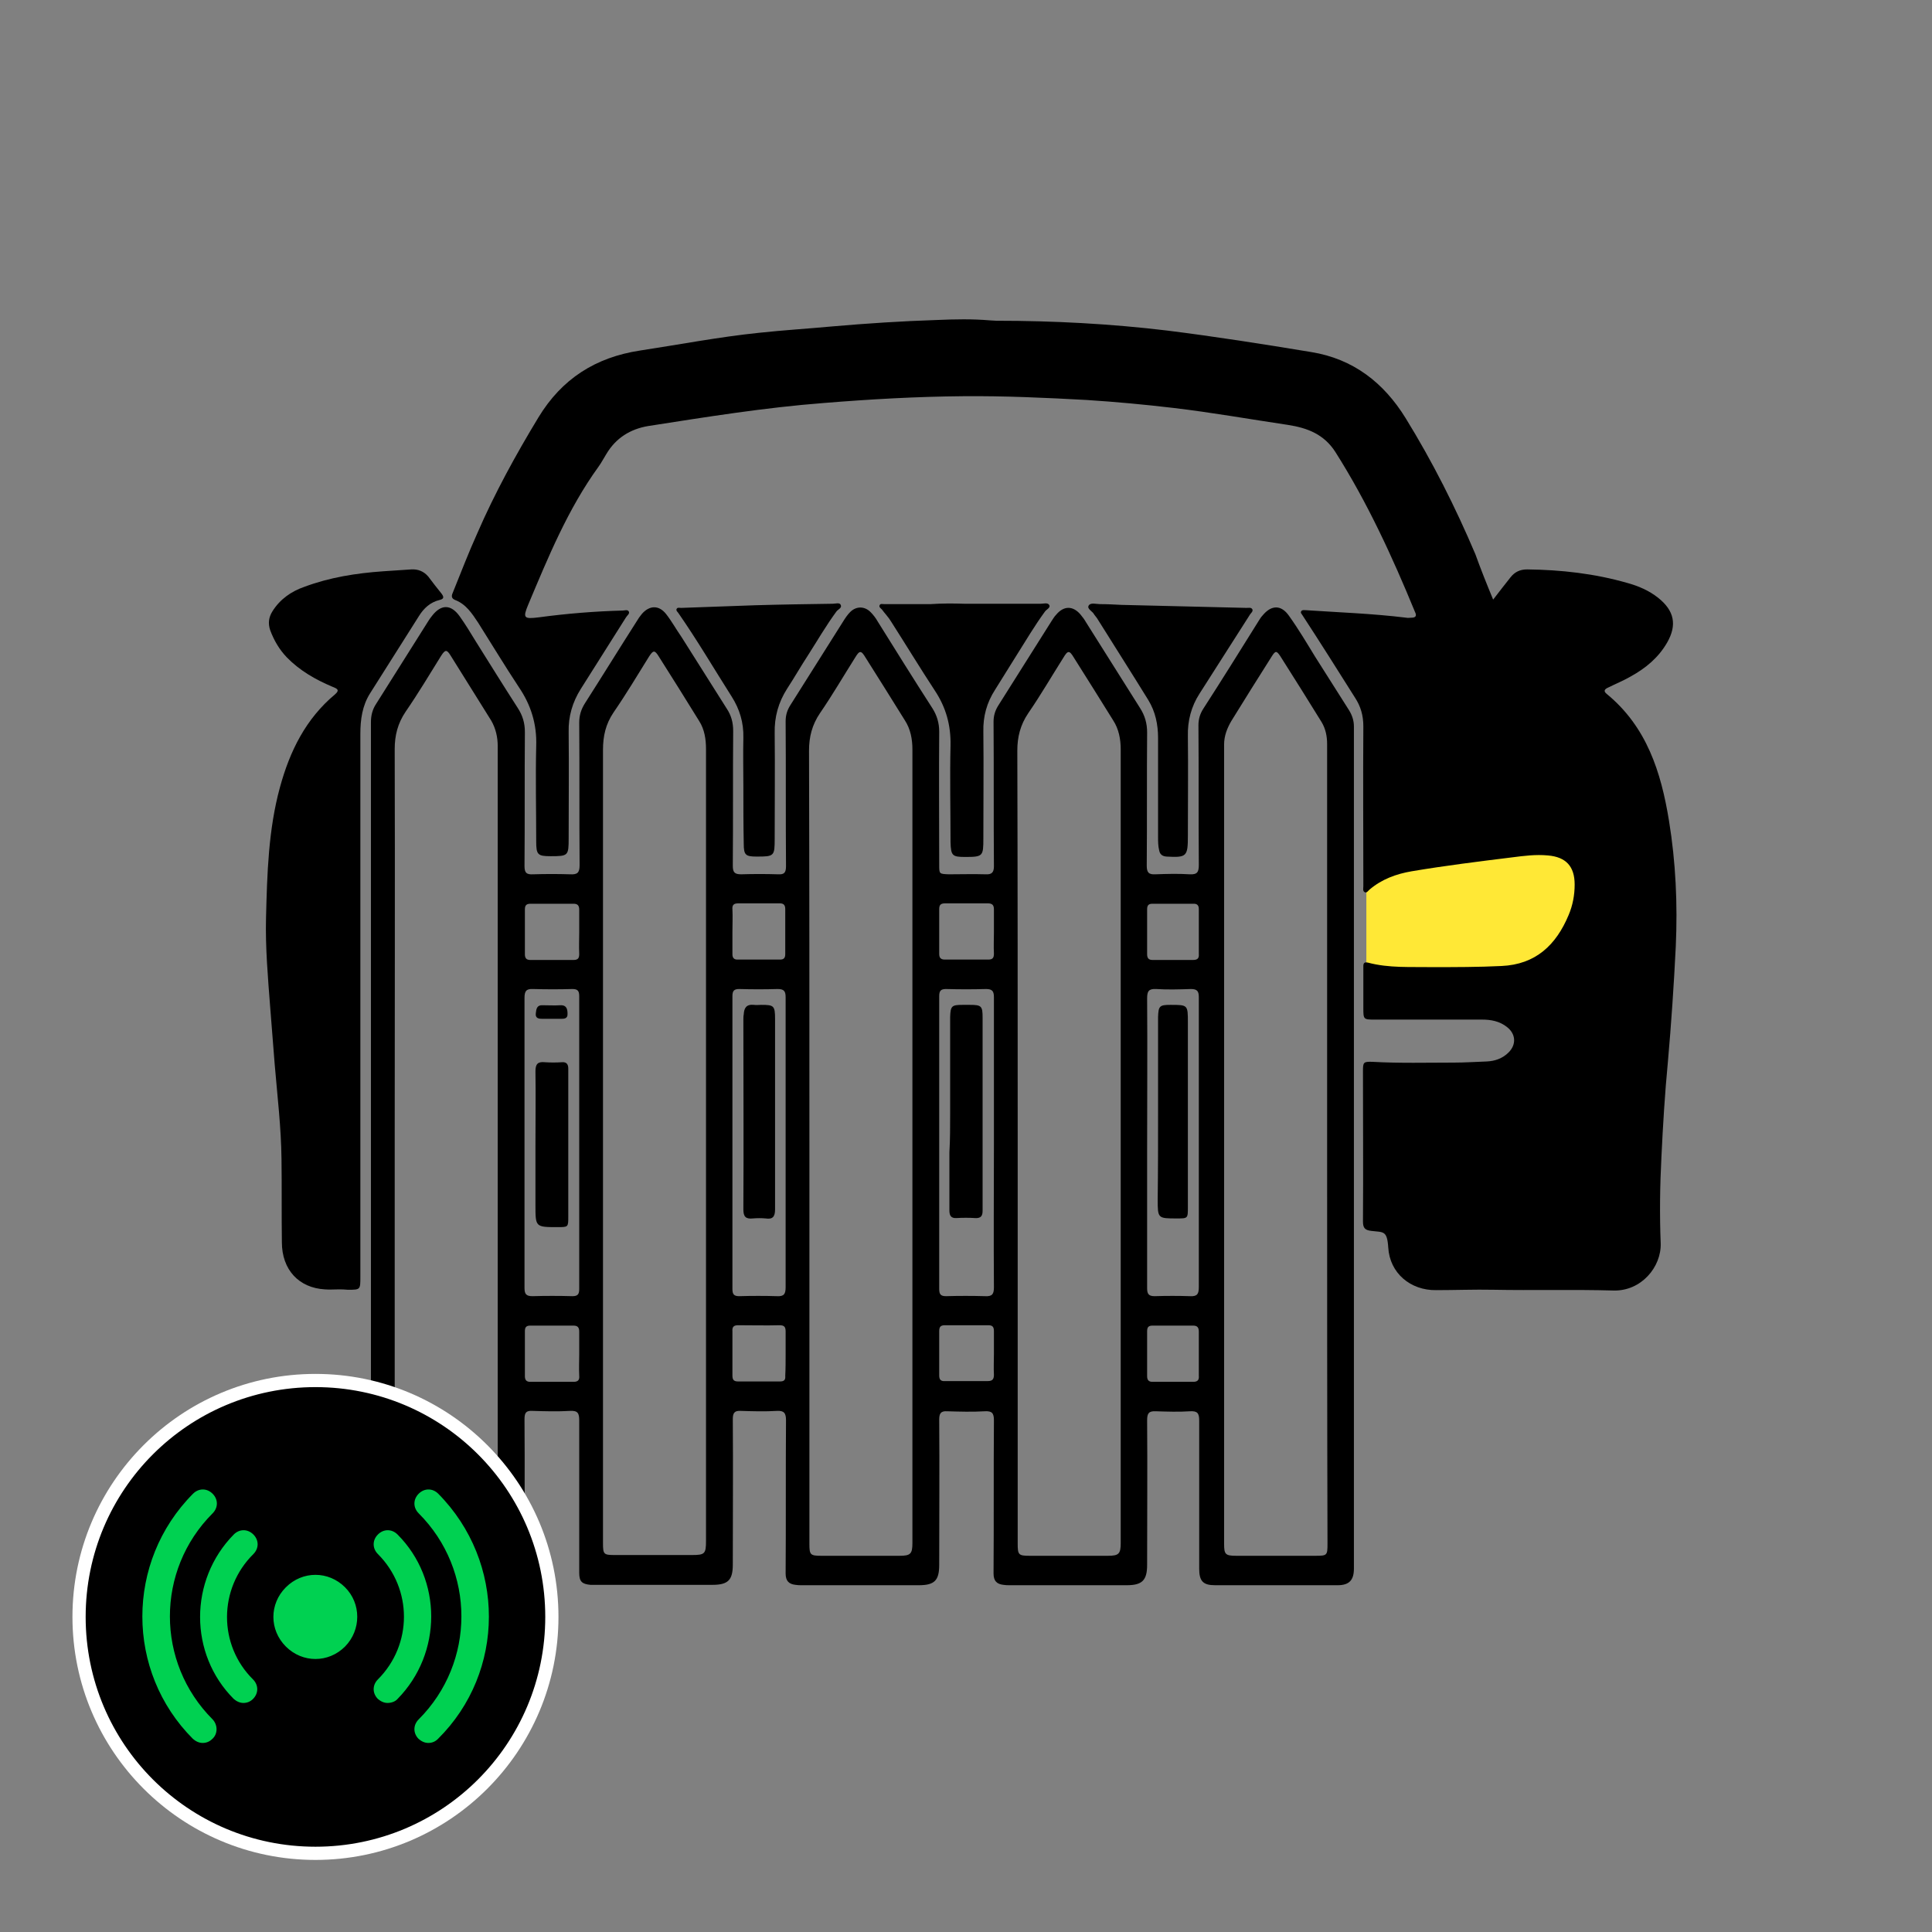 <?xml version="1.0" encoding="utf-8"?>
<!-- Generator: Adobe Illustrator 19.0.0, SVG Export Plug-In . SVG Version: 6.00 Build 0)  -->
<svg version="1.1" id="Layer_1" xmlns="http://www.w3.org/2000/svg" xmlns:xlink="http://www.w3.org/1999/xlink" x="0px" y="0px"
	 viewBox="0 0 512 512" style="enable-background:new 0 0 512 512;" xml:space="preserve">
<rect x="0" y="0" width="512" height="512" fill="#808080" stroke="none"/>
<style type="text/css">
	.st0{fill:#FFE836;}
	.st1{fill:none;}
	.st2{fill:none;stroke:#FFFFFF;stroke-width:8;stroke-miterlimit:10;}
	.st3{fill:#00D151;}
	.st4{stroke:#000000;stroke-miterlimit:10;}
</style>
<g>
	<rect x="362.1" y="224.8" class="st0" width="61.3" height="35.3"/>
	<g>
		<g>
			<path class="st1" d="M452.3,260.7c0,63.9,0,127.9,0,191.8c0,1.4-0.3,1.7-1.7,1.7c-127.8,0-255.5,0-383.3,0
				c-1.4,0-1.7-0.3-1.7-1.7c0-127.9,0-255.8,0-383.7c0-1.4,0.3-1.7,1.7-1.7c127.8,0,255.5,0,383.3,0c1.4,0,1.7,0.3,1.7,1.7
				C452.3,132.8,452.3,196.7,452.3,260.7z M395.7,158.9c-1.7-4.1-3.2-8-4.9-11.9c-5.3-12.5-11.4-24.5-18.5-36.1
				c-5.8-9.4-13.8-15.7-25-17.5c-12.7-2.1-25.4-4.1-38.2-5.7c-15.1-1.8-30.2-2.6-45.3-2.6c-0.6,0-1.1,0-1.7-0.1
				c-4.7-0.4-9.3-0.3-14-0.1c-9.2,0.3-18.4,0.9-27.7,1.7c-6.5,0.6-13,1-19.5,1.7c-10.6,1.1-21,3.2-31.5,4.7
				c-11.8,1.8-20.7,7.4-26.9,17.7c-6,9.9-11.5,20.1-16.2,30.7c-2.2,5.1-4.3,10.3-6.4,15.5c-0.3,0.8-0.7,1.7,0.5,2.2
				c2.9,1.1,4.5,3.5,6.1,6c3.6,5.7,7.1,11.5,10.8,17.1c3.2,4.8,4.7,9.8,4.6,15.6c-0.2,8.4-0.1,16.9,0,25.3c0,3.6,0.4,3.9,3.8,3.9
				c4.7,0,4.8-0.1,4.8-4.8c0-9.4,0.1-18.8,0-28.1c0-4.2,1-7.9,3.2-11.4c4-6.3,8-12.6,12-19c0.3-0.5,1.1-1,0.7-1.6
				c-0.3-0.5-1.1-0.2-1.6-0.2c-7.4,0.3-14.8,0.8-22.2,1.8c-3.9,0.5-4.3,0.2-2.8-3.4c5.2-12.7,10.5-25.3,18.6-36.5
				c0.8-1.1,1.4-2.2,2.1-3.4c2.5-4.2,6.3-6.6,11.1-7.4c15.4-2.5,30.9-4.9,46.5-6.1c12.3-1,24.6-1.6,36.9-1.8
				c10.9-0.1,21.9,0.4,32.8,1c7.7,0.4,15.3,1.2,22.9,2.1c10.2,1.2,20.3,3,30.4,4.5c5.2,0.8,9.7,2.5,12.6,7.2
				c8.5,13.4,15.1,27.7,21.1,42.4c0.4,1.1,0.1,1.6-1,1.5c-0.4,0-0.9,0-1.3,0c-8.9-1.1-17.8-1.4-26.7-2c-0.4,0-0.8-0.2-1.1,0.2
				c-0.4,0.5,0.1,0.8,0.3,1.2c4.6,7.3,9.2,14.6,13.9,21.8c1.5,2.3,2.2,4.8,2.2,7.6c-0.1,14.1-0.1,28.2,0,42.3c0,0.5-0.2,1.3,0.3,1.6
				c0.6,0.4,1-0.4,1.4-0.7c3.2-2.7,7-4.1,11.1-4.8c8.9-1.5,17.8-2.6,26.7-3.7c3.1-0.4,6.2-0.8,9.4-0.5c4.8,0.4,7.1,3,7.1,7.7
				c0,2.8-0.5,5.5-1.6,8.1c-3.3,7.9-8.7,13-17.8,13.5c-6.1,0.3-12.2,0.3-18.3,0.3c-5.7,0-11.5,0.3-17.1-1.2
				c-1.3-0.3-1.2,0.6-1.2,1.3c0,3.5,0,7,0,10.6c0,3.1,0,3.1,3.1,3.2c9.4,0,18.9,0,28.3,0c2.4,0,4.8,0.5,6.7,2
				c2.3,1.8,2.5,4.6,0.4,6.7c-1.6,1.6-3.6,2.3-5.8,2.4c-2.9,0.2-5.8,0.3-8.7,0.3c-7.2,0-14.3,0.2-21.5-0.2c-2.5-0.1-2.6,0.1-2.6,2.5
				c0,13.3,0,26.6,0,39.8c0,1.7,0.5,2.2,2.2,2.5c3.2,0.4,4.2-0.1,4.5,4.4c0.4,6.8,5.9,11.4,12.7,11.3c5-0.1,10-0.3,15.1-0.1
				c10.6,0.2,21.3-0.1,31.9,0.2c7.3,0.2,12.7-6.2,12.5-12.5c-0.3-7.7-0.2-15.3,0.2-23c0.4-8.4,0.9-16.7,1.7-25
				c0.9-10.2,1.6-20.4,2.1-30.7c0.5-11.1,0-22.2-1.8-33.3c-2.1-12.9-5.9-24.9-16.5-33.6c-1-0.8-0.6-1.3,0.4-1.7c2-0.9,4-1.8,5.9-2.9
				c4-2.2,7.4-5,9.7-9c2.7-4.8,2-8.5-2.4-11.9c-2.4-1.9-5.2-3-8.1-3.9c-8.7-2.5-17.6-3.5-26.6-3.6c-1.9,0-3.3,0.7-4.4,2.1
				C398.8,154.9,397.3,156.8,395.7,158.9z M98.3,303.4c0,3.1,0,6.2,0,9.3c0,34.6,0,69.2,0,103.8c0,2.5,0.6,3.2,3.2,3.4
				c0.4,0,0.8,0,1.1,0c10.3,0,20.6,0,31,0c4.2,0,5.4-1.3,5.4-5.4c0-12.8,0-25.7,0-38.5c0-1.6,0.4-2.2,2.1-2.2c3.3,0.1,6.7,0.1,10,0
				c2-0.1,2.4,0.6,2.4,2.5c-0.1,13.5,0,26.9,0,40.4c0,2.3,0.6,3,3,3.2c0.4,0,0.9,0,1.3,0c10.3,0,20.6,0,31,0c4.2,0,5.4-1.3,5.4-5.4
				c0-12.8,0-25.7,0-38.5c0-1.6,0.4-2.2,2.1-2.2c3.2,0.1,6.4,0.2,9.6,0c2-0.1,2.4,0.6,2.4,2.5c-0.1,13.5,0,27.1-0.1,40.6
				c0,2,0.9,2.7,2.6,3c0.6,0.1,1.1,0.1,1.7,0.1c10.3,0,20.6,0,31,0c4.2,0,5.4-1.3,5.4-5.4c0-12.8,0-25.7,0-38.5
				c0-1.6,0.4-2.2,2.1-2.2c3.3,0.1,6.7,0.1,10,0c1.9-0.1,2.4,0.5,2.4,2.4c-0.1,13.5,0,27.1-0.1,40.6c0,2,0.9,2.7,2.6,3
				c0.6,0.1,1.1,0.1,1.7,0.1c10.3,0,20.6,0,31,0c4.2,0,5.4-1.3,5.4-5.4c0-12.8,0-25.6,0-38.3c0-1.8,0.4-2.5,2.3-2.4
				c3,0.1,6,0.2,9.1,0c1.9-0.1,2.4,0.5,2.4,2.4c-0.1,13.1,0,26.2,0,39.3c0,3.2,1,4.3,4.2,4.4c10.8,0,21.7,0,32.5,0
				c3.1,0,4.3-1.4,4.3-4.4c0-74.4,0-148.8,0-223.2c0-1.6-0.4-2.9-1.3-4.3c-3-4.7-6-9.5-9-14.2c-2.3-3.6-4.5-7.3-6.9-10.8
				c-2.1-3-4.7-2.9-7-0.1c-0.4,0.5-0.8,1.1-1.2,1.7c-4.8,7.7-9.6,15.4-14.5,23c-0.9,1.4-1.3,2.8-1.3,4.4c0,12.3,0,24.7,0.1,37
				c0,1.8-0.4,2.6-2.4,2.5c-3-0.2-6-0.1-9.1,0c-1.8,0.1-2.4-0.5-2.3-2.3c0.1-11.8,0-23.5,0.1-35.3c0-2.4-0.6-4.5-1.9-6.5
				c-4.8-7.5-9.5-15.1-14.3-22.7c-0.5-0.7-1-1.5-1.5-2.1c-2-2.3-4.5-2.3-6.4,0.1c-0.5,0.6-0.9,1.2-1.3,1.8
				c-4.7,7.4-9.3,14.8-14,22.2c-0.9,1.4-1.3,2.8-1.3,4.4c0,12.8,0,25.6,0.1,38.3c0,1.7-0.5,2.2-2.2,2.1c-3.3-0.1-6.5,0-9.8,0
				c-2.5,0-2.5,0-2.5-2.5c0-11.8,0-23.5,0-35.3c0-2.3-0.6-4.3-1.8-6.2c-4.9-7.6-9.7-15.3-14.5-23c-0.6-0.9-1.2-1.8-1.9-2.5
				c-1.6-1.6-3.8-1.6-5.4,0c-0.7,0.7-1.3,1.5-1.8,2.4c-4.7,7.4-9.3,14.8-14,22.2c-0.9,1.4-1.3,2.8-1.3,4.4c0,12.8,0,25.6,0.1,38.3
				c0,1.6-0.4,2.2-2.1,2.2c-3.3-0.1-6.5-0.1-9.8,0c-1.8,0.1-2.2-0.6-2.2-2.3c0.1-11.9,0-23.8,0.1-35.7c0-2.2-0.5-4-1.7-5.9
				c-4-6.3-8-12.7-12-19c-1.3-2.1-2.6-4.2-4.1-6.1c-1.9-2.4-4.4-2.4-6.4,0c-0.5,0.6-1,1.3-1.4,2c-4.6,7.2-9.1,14.5-13.7,21.7
				c-1,1.6-1.5,3.2-1.5,5.1c0.1,12.6,0,25.2,0.1,37.8c0,2-0.6,2.5-2.5,2.4c-3.3-0.1-6.5-0.1-9.8,0c-1.7,0.1-2.3-0.5-2.3-2.2
				c0.1-11.8,0-23.7,0.1-35.5c0-2.4-0.6-4.4-1.9-6.4c-3.7-5.8-7.4-11.7-11.1-17.6c-1.4-2.2-2.8-4.5-4.3-6.7c-2.3-3.2-5-3.2-7.3-0.1
				c-0.3,0.5-0.7,0.9-1,1.4c-4.6,7.3-9.1,14.6-13.8,21.9c-1,1.6-1.4,3.1-1.4,4.9C98.3,228.8,98.3,266.1,98.3,303.4z M89.7,341.7
				C89.7,341.7,89.7,341.7,89.7,341.7c0.8,0,1.6,0,2.5,0c3.3,0,3.3,0,3.3-3.4c0-16.9,0-33.9,0-50.8c0-31,0-62.1,0-93.1
				c0-3.9,0.6-7.5,2.6-10.8c4.3-6.8,8.6-13.6,12.9-20.4c1.3-2.1,3-3.7,5.5-4.3c1.3-0.3,1.1-0.9,0.5-1.7c-1.2-1.5-2.3-3-3.5-4.5
				c-1.1-1.5-2.6-2.1-4.5-1.9c-2.5,0.2-5,0.3-7.5,0.5c-7.1,0.6-14.1,1.7-20.8,4.1c-3.5,1.3-6.5,3.3-8.5,6.5c-1,1.6-1.3,3.2-0.6,5
				c1,2.7,2.3,5.1,4.4,7.2c3.5,3.5,7.6,5.9,12.1,7.8c0.9,0.4,2.2,0.7,0.7,2c-7.8,6.5-12,15.1-14.6,24.6c-3.1,11.3-3.4,23-3.7,34.6
				c-0.2,7.9,0.6,15.8,1.1,23.7c0.4,5.1,0.7,10.2,1.2,15.2c0.7,8.3,1.7,16.6,1.8,25c0,7.4,0,14.7,0.1,22.1
				c0.1,7.3,4.6,12.1,11.4,12.5C87.3,341.7,88.5,341.7,89.7,341.7z M255.6,160C255.6,160,255.6,159.9,255.6,160c-3,0-6,0-9.1,0
				c-4.1,0-8.2,0-12.3,0c-0.4,0-1-0.2-1.2,0.3c-0.2,0.5,0.3,0.7,0.6,1.1c0.8,1.1,1.8,2.1,2.5,3.3c3.9,6.1,7.6,12.3,11.6,18.3
				c2.9,4.4,4.2,9.1,4.1,14.4c-0.2,8.6-0.1,17.1,0,25.7c0,3.6,0.4,3.9,3.9,3.9c4.7,0,4.8-0.1,4.8-4.9c0-9.4,0-18.9,0-28.3
				c0-4,1-7.7,3.1-11.1c2-3.1,3.9-6.2,5.8-9.3c2.4-3.8,4.7-7.7,7.4-11.4c0.4-0.6,1.5-1,1.2-1.7c-0.4-0.8-1.5-0.4-2.3-0.4
				C269,159.9,262.3,160,255.6,160z M197,208.5C197,208.5,197,208.5,197,208.5c0,5,0,10.1,0.1,15.1c0.1,3,0.5,3.4,3.4,3.4
				c4.7,0,4.8-0.1,4.8-4.8c0-9.3,0.1-18.6,0-27.9c0-4.3,1-8.2,3.3-11.8c1.9-2.9,3.7-5.9,5.5-8.8c2.5-3.9,4.8-7.9,7.6-11.7
				c0.4-0.6,1.5-1,1.1-1.7c-0.3-0.6-1.4-0.3-2.1-0.3c-6.9,0.1-13.7,0.2-20.6,0.4c-6.5,0.2-13.1,0.5-19.6,0.7c-0.4,0-1-0.1-1.2,0.3
				c-0.2,0.5,0.3,0.8,0.5,1.1c4.9,7.2,9.4,14.7,14.1,22.1c2.1,3.3,3.1,7,3.1,10.9C197,199.9,197,204.2,197,208.5z M306.9,208.4
				c0,4.5,0,8.9,0,13.4c0,1.2,0,2.4,0.3,3.6c0.2,1.1,0.8,1.6,1.9,1.6c5.4,0.3,5.7,0.1,5.7-5.5c0-8.8,0.1-17.6,0-26.4
				c0-4.1,0.9-7.8,3.1-11.3c4.5-7,8.9-14,13.4-21c0.3-0.4,0.8-0.8,0.6-1.3c-0.3-0.6-1-0.4-1.5-0.4c-11.1-0.3-22.1-0.5-33.2-0.8
				c-1.9,0-3.8-0.2-5.7-0.2c-1,0-2.5-0.6-3,0.4c-0.5,0.9,1.1,1.5,1.5,2.4c0.2,0.3,0.5,0.6,0.7,0.9c4.6,7.2,9.1,14.5,13.6,21.7
				c1.9,3.1,2.6,6.5,2.6,10.1C306.9,199.8,306.9,204.1,306.9,208.4z"/>
			<path d="M395.7,158.9c1.6-2.1,3.1-4,4.6-5.9c1.1-1.4,2.5-2.1,4.4-2.1c9,0.1,17.9,1.1,26.6,3.6c2.9,0.8,5.7,2,8.1,3.9
				c4.3,3.4,5.1,7.2,2.4,11.9c-2.3,4-5.7,6.8-9.7,9c-1.9,1.1-3.9,1.9-5.9,2.9c-0.9,0.4-1.4,0.9-0.4,1.7
				c10.6,8.7,14.4,20.7,16.5,33.6c1.8,11,2.3,22.1,1.8,33.3c-0.5,10.2-1.2,20.5-2.1,30.7c-0.8,8.3-1.3,16.7-1.7,25
				c-0.4,7.7-0.5,15.4-0.2,23c0.2,6.3-5.2,12.7-12.5,12.5c-10.6-0.3-21.3,0-31.9-0.2c-5-0.1-10.1,0.1-15.1,0.1
				c-6.8,0.1-12.3-4.5-12.7-11.3c-0.3-4.6-1.3-4-4.5-4.4c-1.7-0.2-2.2-0.8-2.2-2.5c0.1-13.3,0-26.6,0-39.8c0-2.4,0.1-2.6,2.6-2.5
				c7.2,0.4,14.3,0.2,21.5,0.2c2.9,0,5.8-0.2,8.7-0.3c2.2-0.1,4.2-0.8,5.8-2.4c2.1-2.1,1.9-4.9-0.4-6.7c-2-1.6-4.3-2-6.7-2
				c-9.4,0-18.9,0-28.3,0c-3.1,0-3.1,0-3.1-3.2c0-3.5,0-7,0-10.6c0-0.7-0.1-1.6,1.2-1.3c5.6,1.5,11.4,1.1,17.1,1.2
				c6.1,0,12.2,0,18.3-0.3c9.1-0.4,14.5-5.6,17.8-13.5c1.1-2.6,1.6-5.3,1.6-8.1c0-4.8-2.3-7.3-7.1-7.7c-3.2-0.3-6.3,0.1-9.4,0.5
				c-8.9,1.1-17.8,2.2-26.7,3.7c-4.1,0.7-7.9,2.1-11.1,4.8c-0.4,0.3-0.8,1.1-1.4,0.7c-0.5-0.3-0.3-1-0.3-1.6c0-14.1-0.1-28.2,0-42.3
				c0-2.9-0.7-5.3-2.2-7.6c-4.6-7.3-9.2-14.6-13.9-21.8c-0.2-0.4-0.7-0.7-0.3-1.2c0.3-0.3,0.7-0.2,1.1-0.2c8.9,0.6,17.8,0.9,26.7,2
				c0.4,0.1,0.9,0,1.3,0c1.2,0,1.5-0.5,1-1.5c-6-14.6-12.6-29-21.1-42.4c-3-4.7-7.4-6.4-12.6-7.2c-10.1-1.5-20.2-3.3-30.4-4.5
				c-7.6-0.9-15.2-1.6-22.9-2.1c-10.9-0.6-21.9-1.1-32.8-1c-12.3,0.1-24.6,0.8-36.9,1.8c-15.6,1.2-31.1,3.7-46.5,6.1
				c-4.8,0.8-8.6,3.2-11.1,7.4c-0.7,1.1-1.3,2.3-2.1,3.4c-8.1,11.2-13.3,23.9-18.6,36.5c-1.5,3.6-1.2,3.9,2.8,3.4
				c7.4-1,14.8-1.6,22.2-1.8c0.5,0,1.3-0.3,1.6,0.2c0.4,0.6-0.4,1.1-0.7,1.6c-4,6.3-8,12.7-12,19c-2.2,3.5-3.3,7.3-3.2,11.4
				c0.1,9.4,0,18.8,0,28.1c0,4.7-0.1,4.8-4.8,4.8c-3.4,0-3.8-0.4-3.8-3.9c0-8.4-0.2-16.9,0-25.3c0.2-5.8-1.4-10.9-4.6-15.6
				c-3.7-5.6-7.2-11.4-10.8-17.1c-1.6-2.4-3.2-4.9-6.1-6c-1.2-0.5-0.9-1.3-0.5-2.2c2.1-5.2,4.1-10.4,6.4-15.5
				c4.6-10.6,10.2-20.8,16.2-30.7c6.2-10.2,15.1-15.9,26.9-17.7c10.5-1.6,20.9-3.6,31.5-4.7c6.5-0.7,13-1.1,19.5-1.7
				c9.2-0.8,18.4-1.4,27.7-1.7c4.7-0.2,9.3-0.3,14,0.1c0.6,0,1.1,0.1,1.7,0.1c15.2,0,30.3,0.8,45.3,2.6c12.8,1.6,25.5,3.6,38.2,5.7
				c11.1,1.8,19.2,8.1,25,17.5c7.1,11.5,13.2,23.6,18.5,36.1C392.4,150.8,394,154.8,395.7,158.9z"/>
			<path d="M98.3,303.4c0-37.3,0-74.6,0-112c0-1.8,0.4-3.4,1.4-4.9c4.6-7.3,9.2-14.6,13.8-21.9c0.3-0.5,0.6-0.9,1-1.4
				c2.4-3.1,5-3.1,7.3,0.1c1.5,2.1,2.9,4.4,4.3,6.7c3.7,5.9,7.3,11.7,11.1,17.6c1.3,2,1.9,4,1.9,6.4c-0.1,11.8,0,23.7-0.1,35.5
				c0,1.8,0.5,2.3,2.3,2.2c3.3-0.1,6.5-0.1,9.8,0c1.9,0.1,2.5-0.4,2.5-2.4c-0.1-12.6,0-25.2-0.1-37.8c0-1.9,0.5-3.5,1.5-5.1
				c4.6-7.2,9.1-14.5,13.7-21.7c0.4-0.7,0.9-1.4,1.4-2c2-2.3,4.5-2.4,6.4,0c1.5,1.9,2.7,4.1,4.1,6.1c4,6.3,8,12.7,12,19
				c1.2,1.8,1.7,3.7,1.7,5.9c-0.1,11.9,0,23.8-0.1,35.7c0,1.7,0.4,2.3,2.2,2.3c3.3-0.1,6.5-0.1,9.8,0c1.7,0.1,2.1-0.5,2.1-2.2
				c-0.1-12.8,0-25.6-0.1-38.3c0-1.7,0.4-3,1.3-4.4c4.7-7.4,9.3-14.8,14-22.2c0.5-0.8,1.1-1.7,1.8-2.4c1.6-1.6,3.8-1.6,5.4,0
				c0.7,0.7,1.4,1.6,1.9,2.5c4.8,7.7,9.6,15.4,14.5,23c1.2,1.9,1.8,3.9,1.8,6.2c-0.1,11.8,0,23.5,0,35.3c0,2.4,0,2.4,2.5,2.5
				c3.3,0,6.5-0.1,9.8,0c1.6,0.1,2.2-0.5,2.2-2.1c-0.1-12.8,0-25.6-0.1-38.3c0-1.6,0.4-3,1.3-4.4c4.7-7.4,9.3-14.8,14-22.2
				c0.4-0.6,0.8-1.3,1.3-1.8c2-2.4,4.4-2.4,6.4-0.1c0.6,0.7,1.1,1.4,1.5,2.1c4.8,7.6,9.5,15.1,14.3,22.7c1.3,2,1.9,4.1,1.9,6.5
				c-0.1,11.8,0,23.5-0.1,35.3c0,1.8,0.5,2.4,2.3,2.3c3-0.1,6-0.2,9.1,0c2,0.1,2.4-0.6,2.4-2.5c-0.1-12.3,0-24.7-0.1-37
				c0-1.6,0.4-3,1.3-4.4c4.9-7.6,9.7-15.3,14.5-23c0.4-0.6,0.7-1.2,1.2-1.7c2.3-2.8,4.9-2.9,7,0.1c2.5,3.5,4.7,7.2,6.9,10.8
				c3,4.7,6,9.5,9,14.2c0.8,1.3,1.3,2.7,1.3,4.3c0,74.4,0,148.8,0,223.2c0,3-1.2,4.4-4.3,4.4c-10.8,0-21.7,0-32.5,0
				c-3.2,0-4.2-1.1-4.2-4.4c0-13.1,0-26.2,0-39.3c0-1.9-0.5-2.5-2.4-2.4c-3,0.2-6,0.1-9.1,0c-1.9-0.1-2.3,0.6-2.3,2.4
				c0.1,12.8,0,25.6,0,38.3c0,4.1-1.3,5.4-5.4,5.4c-10.3,0-20.6,0-31,0c-0.6,0-1.1,0-1.7-0.1c-1.7-0.2-2.6-1-2.6-3
				c0.1-13.5,0-27.1,0.1-40.6c0-1.9-0.5-2.5-2.4-2.4c-3.3,0.2-6.7,0.1-10,0c-1.7-0.1-2.1,0.6-2.1,2.2c0.1,12.8,0,25.7,0,38.5
				c0,4.1-1.2,5.4-5.4,5.4c-10.3,0-20.6,0-31,0c-0.6,0-1.1,0-1.7-0.1c-1.7-0.2-2.6-1-2.6-3c0.1-13.5,0-27.1,0.1-40.6
				c0-1.9-0.5-2.6-2.4-2.5c-3.2,0.2-6.4,0.1-9.6,0c-1.7-0.1-2.1,0.6-2.1,2.2c0.1,12.8,0,25.7,0,38.5c0,4.1-1.2,5.4-5.4,5.4
				c-10.3,0-20.6,0-31,0c-0.4,0-0.9,0-1.3,0c-2.3-0.2-3-0.9-3-3.2c0-13.5,0-26.9,0-40.4c0-1.9-0.4-2.6-2.4-2.5
				c-3.3,0.2-6.7,0.1-10,0c-1.7-0.1-2.1,0.5-2.1,2.2c0.1,12.8,0,25.7,0,38.5c0,4.1-1.2,5.4-5.4,5.4c-10.3,0-20.6,0-31,0
				c-0.4,0-0.8,0-1.1,0c-2.5-0.2-3.2-0.8-3.2-3.4c0-34.6,0-69.2,0-103.8C98.3,309.6,98.3,306.5,98.3,303.4z M351.7,303.1
				c0-35.3,0-70.6,0-105.9c0-2.1-0.4-4.1-1.5-5.9c-3.6-5.8-7.2-11.6-10.9-17.4c-1-1.5-1.3-1.5-2.3,0.1c-3.6,5.7-7.2,11.4-10.7,17.1
				c-1.1,1.9-1.9,3.9-1.9,6.2c0,70.6,0,141.2,0,211.8c0,2.8,0.3,3.2,3.2,3.2c7,0,14,0,21,0c3.1,0,3.2-0.1,3.2-3.2
				C351.7,373.7,351.7,338.4,351.7,303.1z M104.6,303.3c0,35.2,0,70.5,0,105.7c0,2.9,0.2,3.2,2.9,3.2c7.1,0,14.2,0,21.3,0
				c2.5,0,3.1-0.6,3.1-3.2c0-70.4,0-140.8,0-211.3c0-2.3-0.5-4.6-1.7-6.7c-3.6-5.8-7.2-11.5-10.8-17.3c-1-1.6-1.4-1.6-2.5,0.1
				c-3.1,5-6.1,10-9.4,14.8c-2.1,3.1-2.9,6.3-2.9,9.9C104.7,233.6,104.6,268.5,104.6,303.3z M187.1,303.5c0-35,0-70,0-105
				c0-2.6-0.4-5.2-1.8-7.4c-3.5-5.7-7.1-11.4-10.7-17.1c-1.1-1.8-1.5-1.7-2.6,0c-3.1,5-6.1,10-9.4,14.8c-2.1,3.1-2.8,6.3-2.8,9.9
				c0,38.6,0,77.3,0,115.9c0,31.5,0,62.9,0,94.4c0,2.9,0.2,3.1,3.1,3.1c6.8,0,13.6,0,20.4,0c3.5,0,3.8-0.3,3.8-3.8
				C187.1,373.5,187.1,338.5,187.1,303.5z M214.5,303.4c0,35.2,0,70.5,0,105.7c0,2.9,0.2,3.2,3.1,3.2c6.9,0,13.8,0,20.8,0
				c2.9,0,3.4-0.5,3.4-3.4c0-4.2,0-8.4,0-12.6c0-65.9,0-131.8,0-197.7c0-2.7-0.5-5.4-2-7.7c-3.5-5.6-6.9-11.1-10.4-16.6
				c-1.2-2-1.6-2-2.8,0c-3.1,4.9-6,9.9-9.3,14.7c-2.1,3.1-2.9,6.3-2.9,9.9C214.5,233.6,214.5,268.5,214.5,303.4z M269.7,303.2
				c0,35.3,0,70.6,0,105.9c0,2.9,0.2,3.2,3.1,3.2c6.9,0,13.8,0,20.8,0c2.9,0,3.4-0.5,3.4-3.4c0-4.6,0-9.2,0-13.8
				c0-65.5,0-131,0-196.5c0-2.7-0.5-5.4-2-7.7c-3.5-5.6-6.9-11.1-10.4-16.6c-1.2-2-1.6-2-2.8,0c-3.1,4.9-6,9.9-9.3,14.7
				c-2.1,3.1-2.9,6.3-2.9,9.9C269.7,233.6,269.7,268.4,269.7,303.2z M139,302.6c0,12.9,0,25.8,0,38.7c0,1.6,0.4,2.2,2.1,2.2
				c3.5-0.1,7-0.1,10.6,0c1.4,0,1.8-0.5,1.8-1.9c0-25.9,0-51.7,0-77.6c0-1.4-0.4-1.9-1.8-1.9c-3.5,0.1-6.9,0.1-10.4,0
				c-1.9-0.1-2.3,0.6-2.3,2.4C139,277.2,139,289.9,139,302.6z M263.4,302.8c0-12.8,0-25.7,0-38.5c0-1.6-0.4-2.2-2.1-2.2
				c-3.5,0.1-7,0.1-10.6,0c-1.4,0-1.8,0.5-1.8,1.9c0,25.9,0,51.7,0,77.6c0,1.4,0.4,1.9,1.8,1.9c3.5-0.1,6.9-0.1,10.4,0
				c1.9,0.1,2.3-0.6,2.3-2.4C263.3,328.3,263.4,315.5,263.4,302.8z M208.2,303c0-12.9,0-25.8,0-38.7c0-1.6-0.4-2.2-2.1-2.2
				c-3.4,0.1-6.8,0.1-10.2,0c-1.4,0-1.8,0.5-1.8,1.9c0,25.9,0,51.7,0,77.6c0,1.4,0.4,1.9,1.8,1.9c3.3-0.1,6.7-0.1,10,0
				c1.9,0.1,2.3-0.6,2.3-2.4C208.2,328.4,208.2,315.7,208.2,303z M317.7,303c0-12.9,0-25.8,0-38.7c0-1.6-0.4-2.2-2.1-2.2
				c-3.1,0.1-6.2,0.2-9.2,0c-2-0.1-2.4,0.6-2.4,2.5c0.1,13.4,0,26.8,0,40.2c0,12.2,0,24.4,0,36.6c0,1.5,0.4,2.1,2,2.1
				c3.1-0.1,6.3-0.1,9.4,0c1.9,0.1,2.3-0.6,2.3-2.4C317.7,328.4,317.7,315.7,317.7,303z M263.4,247c0-2,0-4,0-6
				c0-1.1-0.4-1.6-1.6-1.6c-3.8,0-7.6,0-11.3,0c-1.1,0-1.6,0.3-1.6,1.5c0,4,0,7.9,0,11.9c0,1,0.4,1.5,1.5,1.5c3.8,0,7.7,0,11.5,0
				c1.2,0,1.5-0.5,1.5-1.6C263.3,250.8,263.4,248.9,263.4,247z M153.5,358.9c0-2,0-4,0-6c0-1.1-0.4-1.6-1.5-1.6c-3.8,0-7.7,0-11.5,0
				c-1.1,0-1.4,0.5-1.4,1.5c0,4,0,7.9,0,11.9c0,1,0.4,1.5,1.4,1.5c3.8,0,7.7,0,11.5,0c1.2,0,1.6-0.5,1.5-1.6
				C153.4,362.6,153.5,360.7,153.5,358.9z M263.4,358.7c0-2,0-3.9,0-5.9c0-1.1-0.3-1.6-1.5-1.6c-3.8,0-7.7,0-11.5,0
				c-1.2,0-1.5,0.5-1.5,1.6c0,3.9,0,7.8,0,11.7c0,1.1,0.4,1.6,1.6,1.5c3.8,0,7.6,0,11.3,0c1.3,0,1.6-0.6,1.6-1.7
				C263.3,362.5,263.4,360.6,263.4,358.7z M153.5,247.1c0-2,0-4,0-6c0-1.1-0.4-1.6-1.5-1.6c-3.8,0-7.6,0-11.3,0
				c-1.1,0-1.6,0.3-1.6,1.5c0,4,0,7.9,0,11.9c0,1,0.4,1.5,1.4,1.5c3.8,0,7.7,0,11.5,0c1.2,0,1.5-0.5,1.5-1.6
				C153.4,250.8,153.5,248.9,153.5,247.1z M194.1,246.9c0,2,0,4,0,6c0,0.9,0.4,1.4,1.3,1.4c3.8,0,7.6,0,11.3,0
				c1.1,0,1.4-0.5,1.4-1.5c0-4,0-7.9,0-11.9c0-1-0.4-1.5-1.4-1.5c-3.7,0-7.4,0-11.1,0c-1.2,0-1.6,0.5-1.5,1.6
				C194.2,243,194.1,244.9,194.1,246.9z M208.2,358.8c0-2,0-3.9,0-5.9c0-1.2-0.3-1.7-1.6-1.7c-3.6,0.1-7.3,0-11,0
				c-1.1,0-1.6,0.4-1.5,1.6c0,3.9,0,7.8,0,11.7c0,1.1,0.3,1.6,1.5,1.6c3.7,0,7.4,0,11.1,0c1.1,0,1.5-0.4,1.4-1.5
				C208.2,362.7,208.2,360.7,208.2,358.8z M317.7,246.9c0-2,0-4,0-6c0-0.9-0.4-1.4-1.3-1.4c-3.7,0-7.3,0-11,0
				c-1.1,0-1.4,0.5-1.4,1.5c0,4,0,7.9,0,11.9c0,1,0.4,1.5,1.4,1.5c3.6,0,7.2,0,10.8,0c1.2,0,1.6-0.5,1.5-1.6
				C317.7,250.8,317.7,248.8,317.7,246.9z M317.7,358.9c0-2,0-4,0-6c0-1.1-0.4-1.6-1.5-1.6c-3.6,0-7.2,0-10.8,0
				c-1.1,0-1.4,0.5-1.4,1.5c0,4,0,7.9,0,11.9c0,1,0.4,1.5,1.4,1.5c3.6,0,7.2,0,10.8,0c1.2,0,1.6-0.5,1.5-1.6
				C317.7,362.6,317.7,360.7,317.7,358.9z"/>
			<path d="M89.7,341.7c-1.2,0-2.4,0.1-3.6,0c-6.9-0.4-11.4-5.2-11.4-12.5c-0.1-7.4,0-14.7-0.1-22.1c-0.1-8.4-1.1-16.7-1.8-25
				c-0.4-5.1-0.8-10.1-1.2-15.2c-0.6-7.9-1.3-15.8-1.1-23.7c0.3-11.6,0.6-23.3,3.7-34.6c2.6-9.5,6.8-18.1,14.6-24.6
				c1.5-1.3,0.2-1.6-0.7-2c-4.5-1.9-8.7-4.3-12.1-7.8c-2-2.1-3.4-4.5-4.4-7.2c-0.6-1.8-0.4-3.4,0.6-5c2-3.2,5-5.3,8.5-6.5
				c6.7-2.5,13.7-3.6,20.8-4.1c2.5-0.2,5-0.3,7.5-0.5c1.8-0.1,3.3,0.5,4.5,1.9c1.1,1.5,2.3,3,3.5,4.5c0.6,0.8,0.8,1.4-0.5,1.7
				c-2.5,0.6-4.2,2.2-5.5,4.3c-4.3,6.8-8.6,13.6-12.9,20.4c-2.1,3.3-2.6,7-2.6,10.8c0,31,0,62.1,0,93.1c0,16.9,0,33.9,0,50.8
				c0,3.4,0,3.4-3.3,3.4C91.3,341.7,90.5,341.7,89.7,341.7C89.7,341.7,89.7,341.7,89.7,341.7z"/>
			<path d="M255.6,160c6.7,0,13.5,0,20.2,0c0.8,0,1.9-0.4,2.3,0.4c0.3,0.7-0.8,1.1-1.2,1.7c-2.7,3.7-5,7.6-7.4,11.4
				c-1.9,3.1-3.9,6.2-5.8,9.3c-2.2,3.4-3.2,7.1-3.1,11.1c0.1,9.4,0,18.9,0,28.3c0,4.7-0.1,4.9-4.8,4.9c-3.4,0-3.8-0.3-3.9-3.9
				c0-8.6-0.2-17.1,0-25.7c0.1-5.3-1.2-10-4.1-14.4c-4-6.1-7.7-12.2-11.6-18.3c-0.7-1.2-1.7-2.2-2.5-3.3c-0.3-0.3-0.8-0.6-0.6-1.1
				c0.2-0.5,0.8-0.3,1.2-0.3c4.1,0,8.2,0,12.3,0C249.5,159.9,252.5,159.9,255.6,160C255.6,159.9,255.6,160,255.6,160z"/>
			<path d="M197,208.5c0-4.3-0.1-8.7,0-13c0.1-4-1-7.6-3.1-10.9c-4.7-7.4-9.1-14.9-14.1-22.1c-0.2-0.3-0.7-0.7-0.5-1.1
				c0.2-0.5,0.8-0.3,1.2-0.3c6.5-0.2,13.1-0.5,19.6-0.7c6.8-0.2,13.7-0.3,20.6-0.4c0.7,0,1.8-0.4,2.1,0.3c0.4,0.8-0.7,1.2-1.1,1.7
				c-2.8,3.8-5.1,7.8-7.6,11.7c-1.9,2.9-3.6,5.9-5.5,8.8c-2.3,3.6-3.4,7.5-3.3,11.8c0.1,9.3,0,18.6,0,27.9c0,4.7-0.1,4.8-4.8,4.8
				c-2.9,0-3.4-0.4-3.4-3.4C197,218.6,197,213.6,197,208.5C197,208.5,197,208.5,197,208.5z"/>
			<path d="M306.9,208.4c0-4.3,0-8.6,0-12.8c0-3.6-0.7-7-2.6-10.1c-4.5-7.3-9.1-14.5-13.6-21.7c-0.2-0.3-0.5-0.6-0.7-0.9
				c-0.4-0.9-2-1.5-1.5-2.4c0.5-0.9,2-0.4,3-0.4c1.9,0,3.8,0.1,5.7,0.2c11.1,0.3,22.1,0.5,33.2,0.8c0.5,0,1.2-0.2,1.5,0.4
				c0.2,0.5-0.3,0.9-0.6,1.3c-4.5,7-8.9,14-13.4,21c-2.2,3.4-3.2,7.2-3.1,11.3c0.1,8.8,0,17.6,0,26.4c0,5.5-0.3,5.8-5.7,5.5
				c-1.1-0.1-1.7-0.6-1.9-1.6c-0.3-1.2-0.3-2.4-0.3-3.6C306.9,217.3,306.9,212.9,306.9,208.4z"/>
			<path class="st1" d="M351.7,303.1c0,35.3,0,70.6,0,105.9c0,3.1-0.1,3.2-3.2,3.2c-7,0-14,0-21,0c-2.8,0-3.2-0.4-3.2-3.2
				c0-70.6,0-141.2,0-211.8c0-2.3,0.7-4.3,1.9-6.2c3.5-5.7,7.1-11.4,10.7-17.1c1-1.6,1.4-1.6,2.3-0.1c3.7,5.8,7.3,11.6,10.9,17.4
				c1.1,1.8,1.5,3.8,1.5,5.9C351.7,232.5,351.7,267.8,351.7,303.1z"/>
			<path class="st1" d="M104.6,303.3c0-34.9,0-69.7,0-104.6c0-3.6,0.8-6.9,2.9-9.9c3.3-4.8,6.3-9.9,9.4-14.8c1-1.7,1.5-1.7,2.5-0.1
				c3.6,5.7,7.2,11.5,10.8,17.3c1.3,2,1.7,4.4,1.7,6.7c0.1,70.4,0,140.8,0,211.3c0,2.5-0.6,3.2-3.1,3.2c-7.1,0-14.2,0-21.3,0
				c-2.6,0-2.9-0.3-2.9-3.2C104.6,373.8,104.6,338.6,104.6,303.3z"/>
			<path class="st1" d="M187.1,303.5c0,35,0,70,0,105c0,3.5-0.3,3.8-3.8,3.8c-6.8,0-13.6,0-20.4,0c-2.9,0-3.1-0.2-3.1-3.1
				c0-31.5,0-62.9,0-94.4c0-38.6,0-77.3,0-115.9c0-3.6,0.8-6.9,2.8-9.9c3.3-4.8,6.3-9.9,9.4-14.8c1.1-1.7,1.5-1.8,2.6,0
				c3.6,5.7,7.2,11.4,10.7,17.1c1.4,2.2,1.8,4.8,1.8,7.4C187.1,233.5,187.1,268.5,187.1,303.5z"/>
			<path class="st1" d="M214.5,303.4c0-34.9,0-69.7,0-104.6c0-3.6,0.8-6.9,2.9-9.9c3.2-4.8,6.2-9.8,9.3-14.7c1.2-1.9,1.5-1.9,2.8,0
				c3.5,5.5,7,11.1,10.4,16.6c1.5,2.4,2,5,2,7.7c0,65.9,0,131.8,0,197.7c0,4.2,0,8.4,0,12.6c0,2.9-0.5,3.4-3.4,3.4
				c-6.9,0-13.8,0-20.8,0c-2.9,0-3.1-0.2-3.1-3.2C214.5,373.8,214.5,338.6,214.5,303.4z"/>
			<path class="st1" d="M269.7,303.2c0-34.8,0-69.6,0-104.4c0-3.6,0.8-6.9,2.9-9.9c3.3-4.8,6.2-9.8,9.3-14.7c1.2-1.9,1.5-1.9,2.8,0
				c3.5,5.5,7,11.1,10.4,16.6c1.5,2.4,2,5,2,7.7c0,65.5,0,131,0,196.5c0,4.6,0,9.2,0,13.8c0,2.9-0.5,3.4-3.4,3.4
				c-6.9,0-13.8,0-20.8,0c-2.9,0-3.1-0.2-3.1-3.2C269.7,373.8,269.7,338.5,269.7,303.2z"/>
			<path class="st1" d="M139,302.6c0-12.7,0-25.4,0-38.1c0-1.8,0.5-2.4,2.3-2.4c3.5,0.1,6.9,0.1,10.4,0c1.4,0,1.8,0.5,1.8,1.9
				c0,25.9,0,51.7,0,77.6c0,1.4-0.4,1.9-1.8,1.9c-3.5-0.1-7.1-0.1-10.6,0c-1.7,0.1-2.1-0.5-2.1-2.2C139,328.4,139,315.5,139,302.6z
				 M141.9,303.3c0,5.3,0,10.7,0,16c0,5.8,0,5.8,5.9,5.8c2.8,0,2.8,0,2.8-2.8c0-12.7,0-25.4,0-38.1c0-0.4,0-0.8,0-1.1
				c0-1.2-0.5-1.7-1.7-1.7c-1.5,0.1-3,0.1-4.5,0c-1.9-0.2-2.5,0.5-2.5,2.4C141.9,290.4,141.9,296.9,141.9,303.3z M146.1,270
				c0.8,0,1.6,0,2.4,0c1,0,2,0,1.9-1.4c-0.1-1.2-0.3-2.2-1.9-2.2c-1.6,0.1-3.1,0.1-4.7,0c-1.5,0-1.7,1-1.8,2.1
				c-0.1,1.4,0.8,1.5,1.8,1.5C144.6,270,145.4,270,146.1,270z"/>
			<path class="st1" d="M263.4,302.8c0,12.8,0,25.6,0,38.3c0,1.8-0.5,2.4-2.3,2.4c-3.5-0.1-6.9-0.1-10.4,0c-1.4,0-1.8-0.5-1.8-1.9
				c0-25.9,0-51.7,0-77.6c0-1.4,0.4-1.9,1.8-1.9c3.5,0.1,7.1,0.1,10.6,0c1.7-0.1,2.1,0.5,2.1,2.2
				C263.3,277.1,263.4,289.9,263.4,302.8z M251.8,295c0,3.5,0,7,0,10.6c0,5.1,0,10.2,0,15.3c0,1.3,0.3,2.2,1.9,2.1
				c1.6-0.1,3.3-0.1,4.9,0c1.5,0.1,2-0.6,2-2c0-17,0-34.1,0-51.1c0-3.2-0.4-3.4-3.4-3.4c-0.6,0-1.3,0-1.9,0c-2.9,0-3.2,0.3-3.3,3.2
				c0,0.6,0,1.1,0,1.7C251.8,279.2,251.8,287.1,251.8,295z"/>
			<path class="st1" d="M208.2,303c0,12.7,0,25.4,0,38.1c0,1.8-0.5,2.4-2.3,2.4c-3.3-0.1-6.7-0.1-10,0c-1.4,0-1.8-0.5-1.8-1.9
				c0-25.9,0-51.7,0-77.6c0-1.4,0.4-1.9,1.8-1.9c3.4,0.1,6.8,0.1,10.2,0c1.7-0.1,2.1,0.5,2.1,2.2C208.2,277.2,208.2,290.1,208.2,303
				z M205.4,295.4c0-8.4,0-16.8,0-25.3c0-3.5-0.3-3.7-3.7-3.8c-0.6,0-1.3,0.1-1.9,0c-1.9-0.3-2.6,0.8-2.7,2.5c0,0.5-0.1,1-0.1,1.5
				c0,16.7,0,33.4,0,50.2c0,1.9,0.7,2.6,2.5,2.4c1.1-0.1,2.3-0.1,3.4,0c1.9,0.2,2.5-0.6,2.5-2.4
				C205.3,312.1,205.4,303.8,205.4,295.4z"/>
			<path class="st1" d="M317.7,303c0,12.7,0,25.4,0,38.1c0,1.8-0.5,2.4-2.3,2.4c-3.1-0.1-6.3-0.1-9.4,0c-1.6,0.1-2-0.5-2-2.1
				c0-12.2,0-24.4,0-36.6c0-13.4,0-26.8,0-40.2c0-1.9,0.5-2.6,2.4-2.5c3.1,0.2,6.2,0.1,9.2,0c1.7-0.1,2.1,0.5,2.1,2.2
				C317.7,277.2,317.7,290.1,317.7,303z M306.9,295c0,7.6,0,15.2,0,22.8c0,5.1,0,5.1,5.1,5.1c2.9,0,2.9,0,2.9-3
				c0-16.3,0-32.6,0-48.9c0-4.7,0-4.7-4.6-4.7c-2.9,0-3.2,0.3-3.3,3.2c0,0.7,0,1.4,0,2.1C306.9,279.4,306.9,287.2,306.9,295z"/>
			<path class="st1" d="M263.4,247c0,1.9,0,3.8,0,5.7c0,1.1-0.3,1.6-1.5,1.6c-3.8,0-7.7,0-11.5,0c-1,0-1.5-0.4-1.5-1.5
				c0-4,0-7.9,0-11.9c0-1.2,0.5-1.5,1.6-1.5c3.8,0,7.6,0,11.3,0c1.1,0,1.6,0.4,1.6,1.6C263.3,243,263.4,245,263.4,247z"/>
			<path class="st1" d="M153.5,358.9c0,1.9,0,3.8,0,5.7c0,1.1-0.4,1.6-1.5,1.6c-3.8,0-7.7,0-11.5,0c-1.1,0-1.4-0.5-1.4-1.5
				c0-4,0-7.9,0-11.9c0-1,0.4-1.5,1.4-1.5c3.8,0,7.7,0,11.5,0c1.2,0,1.6,0.5,1.5,1.6C153.4,354.8,153.5,356.8,153.5,358.9z"/>
			<path class="st1" d="M263.4,358.7c0,1.9,0,3.8,0,5.7c0,1.2-0.3,1.7-1.6,1.7c-3.8-0.1-7.6,0-11.3,0c-1.1,0-1.6-0.4-1.6-1.5
				c0-3.9,0-7.8,0-11.7c0-1.1,0.3-1.6,1.5-1.6c3.8,0,7.7,0,11.5,0c1.2,0,1.5,0.6,1.5,1.6C263.3,354.8,263.4,356.8,263.4,358.7z"/>
			<path class="st1" d="M153.5,247.1c0,1.9,0,3.8,0,5.7c0,1.1-0.3,1.6-1.5,1.6c-3.8,0-7.7,0-11.5,0c-1.1,0-1.5-0.4-1.4-1.5
				c0-4,0-7.9,0-11.9c0-1.2,0.5-1.5,1.6-1.5c3.8,0,7.6,0,11.3,0c1.1,0,1.6,0.4,1.5,1.6C153.4,243,153.5,245,153.5,247.1z"/>
			<path class="st1" d="M194.1,246.9c0-2,0-3.9,0-5.9c0-1.1,0.4-1.6,1.5-1.6c3.7,0,7.4,0,11.1,0c1.1,0,1.4,0.5,1.4,1.5
				c0,4,0,7.9,0,11.9c0,1-0.4,1.5-1.4,1.5c-3.8,0-7.6,0-11.3,0c-1,0-1.3-0.4-1.3-1.4C194.2,250.9,194.1,248.9,194.1,246.9z"/>
			<path class="st1" d="M208.2,358.8c0,2,0,3.9,0,5.9c0,1-0.4,1.5-1.4,1.5c-3.7,0-7.4,0-11.1,0c-1.2,0-1.5-0.5-1.5-1.6
				c0-3.9,0-7.8,0-11.7c0-1.1,0.4-1.6,1.5-1.6c3.6,0,7.3,0.1,11,0c1.3,0,1.6,0.5,1.6,1.7C208.2,354.9,208.2,356.8,208.2,358.8z"/>
			<path class="st1" d="M317.7,246.9c0,2,0,3.9,0,5.9c0,1.1-0.4,1.6-1.5,1.6c-3.6,0-7.2,0-10.8,0c-1.1,0-1.4-0.5-1.4-1.5
				c0-4,0-7.9,0-11.9c0-1,0.4-1.5,1.4-1.5c3.7,0,7.3,0,11,0c1,0,1.3,0.4,1.3,1.4C317.7,242.9,317.7,244.9,317.7,246.9z"/>
			<path class="st1" d="M317.7,358.9c0,1.9,0,3.8,0,5.7c0,1.1-0.4,1.6-1.5,1.6c-3.6,0-7.2,0-10.8,0c-1.1,0-1.4-0.5-1.4-1.5
				c0-4,0-7.9,0-11.9c0-1,0.4-1.5,1.4-1.5c3.6,0,7.2,0,10.8,0c1.2,0,1.6,0.5,1.5,1.6C317.7,354.8,317.7,356.8,317.7,358.9z"/>
			<path d="M141.9,303.3c0-6.5,0.1-13,0-19.4c0-1.9,0.6-2.6,2.5-2.4c1.5,0.1,3,0.1,4.5,0c1.2-0.1,1.7,0.5,1.7,1.7c0,0.4,0,0.8,0,1.1
				c0,12.7,0,25.4,0,38.1c0,2.8,0,2.8-2.8,2.8c-5.9,0-5.9,0-5.9-5.8C141.9,314,141.9,308.7,141.9,303.3z"/>
			<path d="M146.1,270c-0.8,0-1.5,0-2.3,0c-1,0-2-0.1-1.8-1.5c0.1-1.1,0.3-2.2,1.8-2.1c1.6,0,3.1,0.1,4.7,0c1.6-0.1,1.9,1,1.9,2.2
				c0.1,1.4-0.9,1.4-1.9,1.4C147.7,270,146.9,270,146.1,270z"/>
			<path d="M251.8,295c0-7.9,0-15.8,0-23.8c0-0.6,0-1.1,0-1.7c0.1-2.9,0.4-3.2,3.3-3.2c0.6,0,1.3,0,1.9,0c3.1,0,3.4,0.3,3.4,3.4
				c0,17,0,34.1,0,51.1c0,1.4-0.4,2.1-2,2c-1.6-0.1-3.3-0.1-4.9,0c-1.6,0.1-1.9-0.8-1.9-2.1c0-5.1,0-10.2,0-15.3
				C251.8,302.1,251.8,298.5,251.8,295z"/>
			<path d="M205.4,295.4c0,8.4,0,16.7,0,25.1c0,1.9-0.6,2.7-2.5,2.4c-1.1-0.1-2.3-0.1-3.4,0c-1.9,0.2-2.5-0.5-2.5-2.4
				c0.1-16.7,0-33.4,0-50.2c0-0.5,0-1,0.1-1.5c0.1-1.7,0.7-2.7,2.7-2.5c0.6,0.1,1.3,0,1.9,0c3.4,0,3.7,0.2,3.7,3.8
				C205.4,278.6,205.4,287,205.4,295.4z"/>
			<path d="M306.9,295c0-7.8,0-15.6,0-23.4c0-0.7,0-1.4,0-2.1c0.1-2.9,0.4-3.2,3.3-3.2c4.6,0,4.6,0,4.6,4.7c0,16.3,0,32.6,0,48.9
				c0,3,0,3-2.9,3c-5.1,0-5.1,0-5.1-5.1C306.9,310.2,306.9,302.6,306.9,295z"/>
		</g>
	</g>
</g>
<g id="XMLID_3_">
</g>
<g id="XMLID_6_">
</g>
<g id="XMLID_14_">
</g>
<g id="XMLID_15_">
</g>
<g id="XMLID_16_">
</g>
<g id="XMLID_17_">
</g>
<rect x="-695.8" y="44" class="st1" width="428" height="54.6"/>
<circle class="st2" cx="83.6" cy="428.5" r="60.4"/>
<g id="XMLID_28_">
	<circle id="XMLID_21_" class="st3" cx="83.6" cy="428.4" r="48.5"/>
	<g id="XMLID_18_">
		<path id="XMLID_20_" class="st4" d="M83.6,368.1c-33.4,0-60.4,27-60.4,60.4s27,60.4,60.4,60.4s60.4-27,60.4-60.4
			S117,368.1,83.6,368.1z M56.6,461.2c-0.8,0.8-1.8,1.2-2.9,1.2s-2.1-0.5-2.9-1.2c-18.1-18.1-18.1-47.5,0-65.7
			c1.7-1.7,4.2-1.7,5.9,0s1.7,4.2,0,5.9c-14.9,14.9-14.9,39,0,53.9C58.3,457,58.3,459.7,56.6,461.2z M67.4,444.7
			c1.7,1.7,1.7,4.2,0,5.9c-0.8,0.8-1.8,1.2-2.9,1.2c-1.1,0-2.1-0.5-2.9-1.2c-12.1-12.1-12.1-32,0-44.3c1.7-1.7,4.2-1.7,5.9,0
			c1.7,1.7,1.7,4.2,0,5.9C58.4,421.2,58.4,435.8,67.4,444.7z M91.8,436.7c-4.6,4.6-11.8,4.6-16.4,0s-4.6-11.8,0-16.4
			s11.8-4.6,16.4,0C96.3,424.8,96.3,432.1,91.8,436.7z M102.7,451.8c-1.1,0-2.1-0.5-2.9-1.2c-1.7-1.7-1.7-4.2,0-5.9
			c9-9,9-23.5,0-32.5c-1.7-1.7-1.7-4.2,0-5.9c1.7-1.7,4.2-1.7,5.9,0c12.1,12.1,12.1,32,0,44.3C105,451.4,103.8,451.8,102.7,451.8z
			 M116.4,461.2c-0.8,0.8-1.8,1.2-2.9,1.2s-2.1-0.5-2.9-1.2c-1.7-1.7-1.7-4.2,0-5.9c14.9-14.9,14.9-39,0-53.9
			c-1.7-1.7-1.7-4.2,0-5.9c1.7-1.7,4.2-1.7,5.9,0C134.6,413.8,134.6,443.2,116.4,461.2z"/>
	</g>
</g>
</svg>
